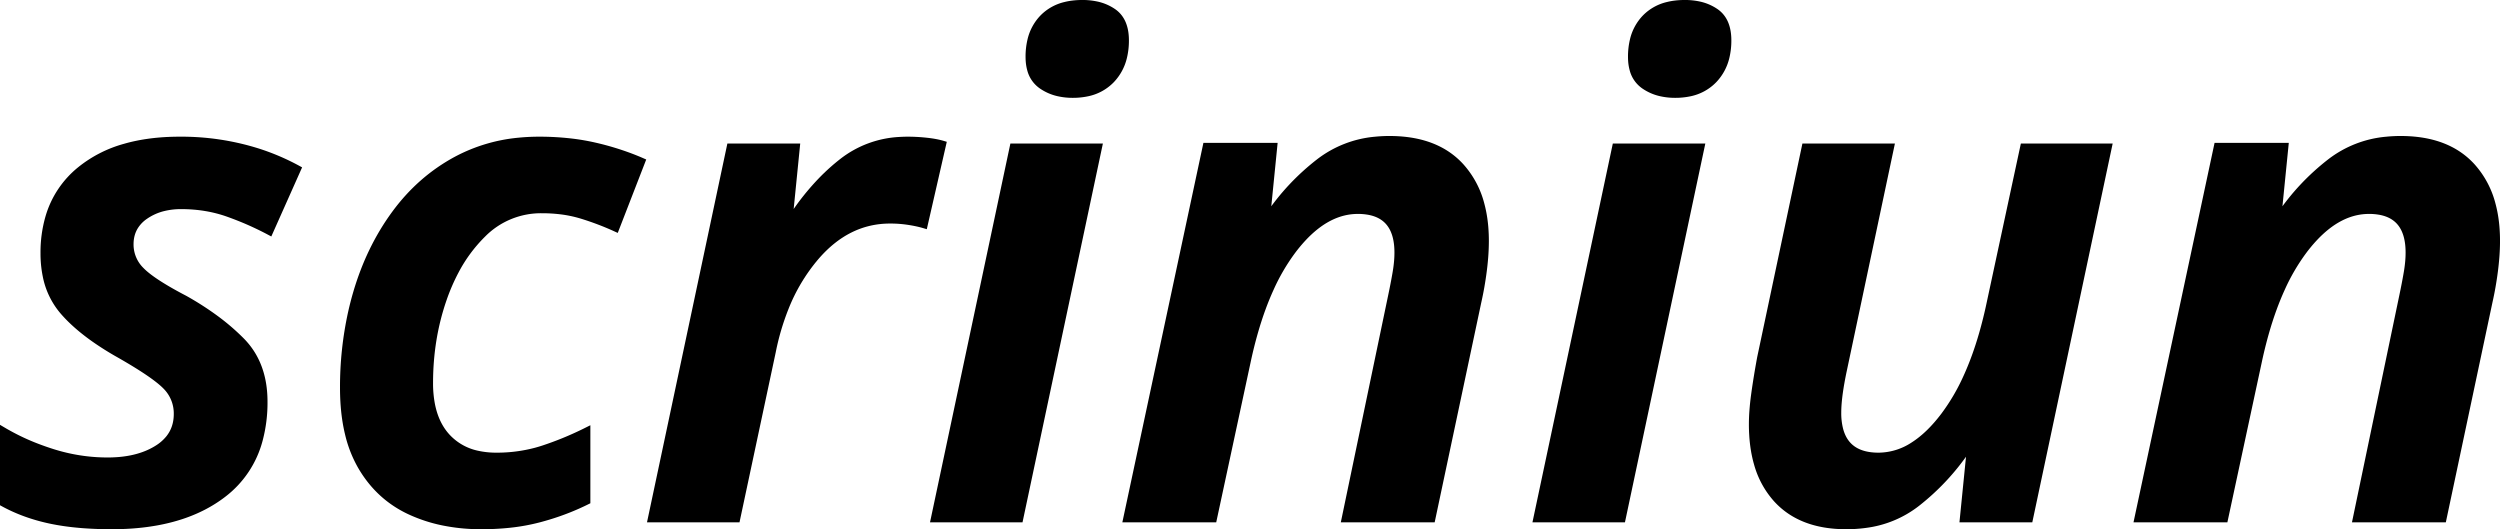 <svg xmlns="http://www.w3.org/2000/svg" viewBox="-0.47 -0.47 363.94 77.05"><g id="svgGroup" stroke-linecap="round" fill-rule="evenodd" font-size="9pt" stroke="#000" stroke-width="0.25mm" fill="#000" style="stroke:#000;stroke-width:0.25mm;fill:#000"><path d="M 0 72.8 L 0 62.2 A 32.585 32.585 0 0 0 4.987 64.596 A 38.528 38.528 0 0 0 7.15 65.35 Q 11.1 66.6 15.2 66.6 Q 18.891 66.6 21.491 65.334 A 9.97 9.97 0 0 0 22.45 64.8 A 6.638 6.638 0 0 0 24.13 63.326 Q 25.273 61.885 25.299 59.896 A 7.117 7.117 0 0 0 25.3 59.8 A 5.58 5.58 0 0 0 23.653 55.754 A 6.765 6.765 0 0 0 23.6 55.7 Q 21.9 54 16.8 51.1 A 42.3 42.3 0 0 1 13.211 48.839 Q 11.503 47.631 10.176 46.385 A 20.225 20.225 0 0 1 8.7 44.85 A 11.278 11.278 0 0 1 6.216 39.674 A 16.141 16.141 0 0 1 5.9 36.4 A 18.377 18.377 0 0 1 6.615 31.137 A 13.833 13.833 0 0 1 11.2 24.25 A 17.941 17.941 0 0 1 17.703 20.921 Q 21.244 19.9 25.7 19.9 A 37.049 37.049 0 0 1 37.133 21.624 A 33.446 33.446 0 0 1 42.9 24.1 L 38.8 33.3 A 44.122 44.122 0 0 0 33.594 30.943 A 49.07 49.07 0 0 0 32.8 30.65 Q 29.6 29.5 25.9 29.5 A 10.64 10.64 0 0 0 23.375 29.786 A 8.044 8.044 0 0 0 20.65 31 A 5.145 5.145 0 0 0 19.219 32.462 Q 18.556 33.508 18.504 34.868 A 6.113 6.113 0 0 0 18.5 35.1 A 5.248 5.248 0 0 0 20.045 38.843 A 6.89 6.89 0 0 0 20.15 38.95 Q 21.412 40.212 24.399 41.913 A 62.422 62.422 0 0 0 26.4 43 A 42.918 42.918 0 0 1 30.91 45.89 A 31.797 31.797 0 0 1 34.7 49.15 Q 38 52.5 38 58 A 20.965 20.965 0 0 1 37.307 63.553 A 14.603 14.603 0 0 1 32 71.5 Q 26.761 75.517 18.321 76.026 A 41.838 41.838 0 0 1 15.8 76.1 A 54.996 54.996 0 0 1 11.657 75.952 Q 9.634 75.799 7.868 75.487 A 30.277 30.277 0 0 1 6.9 75.3 Q 3.1 74.5 0 72.8 Z" id="0" vector-effect="non-scaling-stroke"/><path d="M 93 23 L 89.2 32.8 Q 86.8 31.7 84.2 30.9 A 17.823 17.823 0 0 0 80.901 30.232 A 22.89 22.89 0 0 0 78.4 30.1 A 11.892 11.892 0 0 0 69.807 33.644 A 14.924 14.924 0 0 0 69.75 33.7 A 21.683 21.683 0 0 0 65.842 39.021 A 28.67 28.67 0 0 0 64.1 43.05 Q 62.1 48.8 62.1 55.3 A 16.341 16.341 0 0 0 62.371 58.377 Q 62.704 60.111 63.445 61.469 A 8.33 8.33 0 0 0 64.65 63.15 A 8.331 8.331 0 0 0 69.063 65.618 A 12.545 12.545 0 0 0 71.8 65.9 A 22.02 22.02 0 0 0 77.539 65.166 A 20.316 20.316 0 0 0 78.6 64.85 A 46.992 46.992 0 0 0 84.6 62.398 A 51.707 51.707 0 0 0 85 62.2 L 85 72.5 A 35.718 35.718 0 0 1 79.437 74.704 A 40.647 40.647 0 0 1 78.05 75.1 A 28.821 28.821 0 0 1 73.664 75.895 A 38.538 38.538 0 0 1 69.6 76.1 A 27.384 27.384 0 0 1 63.871 75.525 A 21.91 21.91 0 0 1 59.25 74 Q 54.7 71.9 52.1 67.45 A 17.631 17.631 0 0 1 50.234 62.718 Q 49.706 60.562 49.558 58.035 A 34.742 34.742 0 0 1 49.5 56 A 50.167 50.167 0 0 1 50.66 45.082 A 45.379 45.379 0 0 1 51.4 42.2 Q 53.3 35.7 57 30.65 Q 60.7 25.6 66 22.75 A 23.998 23.998 0 0 1 75.136 20.037 A 29.505 29.505 0 0 1 78 19.9 A 39.917 39.917 0 0 1 82.729 20.169 A 31.98 31.98 0 0 1 86.1 20.75 A 40.154 40.154 0 0 1 91.369 22.335 A 35.574 35.574 0 0 1 93 23 Z" id="1" vector-effect="non-scaling-stroke"/><path d="M 106.8 75.1 L 94.3 75.1 L 105.8 20.9 L 115.5 20.9 L 114.5 30.9 L 115 30.9 A 36.004 36.004 0 0 1 119.025 25.859 A 29.633 29.633 0 0 1 122.2 23 A 14.777 14.777 0 0 1 130.515 19.937 A 18.687 18.687 0 0 1 131.7 19.9 A 24.795 24.795 0 0 1 133.879 19.999 A 27.98 27.98 0 0 1 134.4 20.05 Q 135.8 20.2 136.8 20.5 L 134.1 32.3 A 14.294 14.294 0 0 0 133.061 32.033 Q 132.544 31.92 131.966 31.826 A 23.455 23.455 0 0 0 131.8 31.8 A 17.608 17.608 0 0 0 129.318 31.601 A 19.436 19.436 0 0 0 129.1 31.6 Q 122.9 31.6 118.3 36.95 A 26.367 26.367 0 0 0 113.86 44.379 A 36.161 36.161 0 0 0 112 50.7 L 106.8 75.1 Z" id="2" vector-effect="non-scaling-stroke"/><path d="M 148 75.1 L 135.5 75.1 L 147 20.9 L 159.5 20.9 L 148 75.1 Z M 153.573 13.069 A 9.312 9.312 0 0 0 155.7 13.3 A 9.994 9.994 0 0 0 157.75 13.101 A 6.752 6.752 0 0 0 161.35 11.15 A 7.155 7.155 0 0 0 163.118 7.872 A 10.239 10.239 0 0 0 163.4 5.4 A 8.802 8.802 0 0 0 163.391 5.001 Q 163.273 2.412 161.6 1.25 A 6.783 6.783 0 0 0 159.136 0.205 A 9.623 9.623 0 0 0 157.1 0 A 12.84 12.84 0 0 0 156.931 0.001 Q 155.67 0.018 154.605 0.283 A 6.707 6.707 0 0 0 151.35 2.1 A 6.962 6.962 0 0 0 149.565 5.406 A 10.219 10.219 0 0 0 149.3 7.8 A 8.775 8.775 0 0 0 149.303 8.046 Q 149.327 8.898 149.519 9.605 A 4.142 4.142 0 0 0 151.15 12 A 6.909 6.909 0 0 0 153.573 13.069 Z" id="3" vector-effect="non-scaling-stroke"/><path d="M 176.2 75.1 L 163.5 75.1 L 175.1 20.8 L 185 20.8 L 184 30.8 L 184.3 30.8 Q 187.3 26.4 191.55 23.1 A 15.661 15.661 0 0 1 199.745 19.902 A 20.268 20.268 0 0 1 201.8 19.8 Q 207.351 19.8 210.769 22.432 A 11.072 11.072 0 0 1 212.2 23.75 A 13.161 13.161 0 0 1 215.159 29.303 Q 215.7 31.316 215.784 33.703 A 25.36 25.36 0 0 1 215.8 34.6 A 30.869 30.869 0 0 1 215.705 36.961 A 39.787 39.787 0 0 1 215.5 38.95 Q 215.2 41.3 214.7 43.5 L 208 75.1 L 195.3 75.1 L 202.1 42.5 A 101.134 101.134 0 0 0 202.421 40.914 Q 202.609 39.944 202.75 39.1 A 18.951 18.951 0 0 0 202.952 37.476 A 14.97 14.97 0 0 0 203 36.3 Q 203 31.081 198.755 30.328 A 8.903 8.903 0 0 0 197.2 30.2 Q 192.941 30.2 189.171 34.279 A 22.771 22.771 0 0 0 187.7 36.05 A 29.388 29.388 0 0 0 184.488 41.554 Q 183.219 44.34 182.239 47.721 A 64.011 64.011 0 0 0 181.1 52.3 L 176.2 75.1 Z" id="4" vector-effect="non-scaling-stroke"/><path d="M 235.7 75.1 L 223.2 75.1 L 234.7 20.9 L 247.2 20.9 L 235.7 75.1 Z M 241.273 13.069 A 9.312 9.312 0 0 0 243.4 13.3 A 9.994 9.994 0 0 0 245.45 13.101 A 6.752 6.752 0 0 0 249.05 11.15 A 7.155 7.155 0 0 0 250.818 7.872 A 10.239 10.239 0 0 0 251.1 5.4 A 8.802 8.802 0 0 0 251.091 5.001 Q 250.973 2.412 249.3 1.25 A 6.783 6.783 0 0 0 246.836 0.205 A 9.623 9.623 0 0 0 244.8 0 A 12.84 12.84 0 0 0 244.631 0.001 Q 243.37 0.018 242.305 0.283 A 6.707 6.707 0 0 0 239.05 2.1 A 6.962 6.962 0 0 0 237.265 5.406 A 10.219 10.219 0 0 0 237 7.8 A 8.775 8.775 0 0 0 237.003 8.046 Q 237.027 8.898 237.219 9.605 A 4.142 4.142 0 0 0 238.85 12 A 6.909 6.909 0 0 0 241.273 13.069 Z" id="5" vector-effect="non-scaling-stroke"/><path d="M 255.8 51.6 L 262.3 20.9 L 274.8 20.9 L 267.9 53.5 Q 267.158 57.025 267.104 59.259 A 14.188 14.188 0 0 0 267.1 59.6 A 9.733 9.733 0 0 0 267.377 62.036 Q 268.379 65.9 273 65.9 A 9.327 9.327 0 0 0 278.087 64.332 Q 280.395 62.858 282.55 60 A 29.638 29.638 0 0 0 285.794 54.464 Q 287.098 51.614 288.096 48.152 A 63.605 63.605 0 0 0 289.2 43.7 L 294.1 20.9 L 306.5 20.9 L 295 75.1 L 285.3 75.1 L 286.3 65.1 L 285.8 65.1 Q 282.8 69.5 278.6 72.8 A 15.331 15.331 0 0 1 271.055 75.919 A 20.32 20.32 0 0 1 268.3 76.1 Q 261.7 76.1 258.15 72.2 A 12.858 12.858 0 0 1 255.329 67.007 Q 254.782 65.106 254.646 62.846 A 25.615 25.615 0 0 1 254.6 61.3 A 27.163 27.163 0 0 1 254.677 59.315 Q 254.753 58.277 254.905 57.13 A 44.977 44.977 0 0 1 254.95 56.8 Q 255.3 54.3 255.8 51.6 Z" id="6" vector-effect="non-scaling-stroke"/><path d="M 323.4 75.1 L 310.7 75.1 L 322.3 20.8 L 332.2 20.8 L 331.2 30.8 L 331.5 30.8 Q 334.5 26.4 338.75 23.1 A 15.661 15.661 0 0 1 346.945 19.902 A 20.268 20.268 0 0 1 349 19.8 Q 354.551 19.8 357.969 22.432 A 11.072 11.072 0 0 1 359.4 23.75 A 13.161 13.161 0 0 1 362.359 29.303 Q 362.9 31.316 362.984 33.703 A 25.36 25.36 0 0 1 363 34.6 A 30.869 30.869 0 0 1 362.905 36.961 A 39.787 39.787 0 0 1 362.7 38.95 Q 362.4 41.3 361.9 43.5 L 355.2 75.1 L 342.5 75.1 L 349.3 42.5 A 101.134 101.134 0 0 0 349.621 40.914 Q 349.809 39.944 349.95 39.1 A 18.951 18.951 0 0 0 350.152 37.476 A 14.97 14.97 0 0 0 350.2 36.3 Q 350.2 31.081 345.955 30.328 A 8.903 8.903 0 0 0 344.4 30.2 Q 340.141 30.2 336.371 34.279 A 22.771 22.771 0 0 0 334.9 36.05 A 29.388 29.388 0 0 0 331.688 41.554 Q 330.419 44.34 329.439 47.721 A 64.011 64.011 0 0 0 328.3 52.3 L 323.4 75.1 Z" id="7" vector-effect="non-scaling-stroke"/></g></svg>